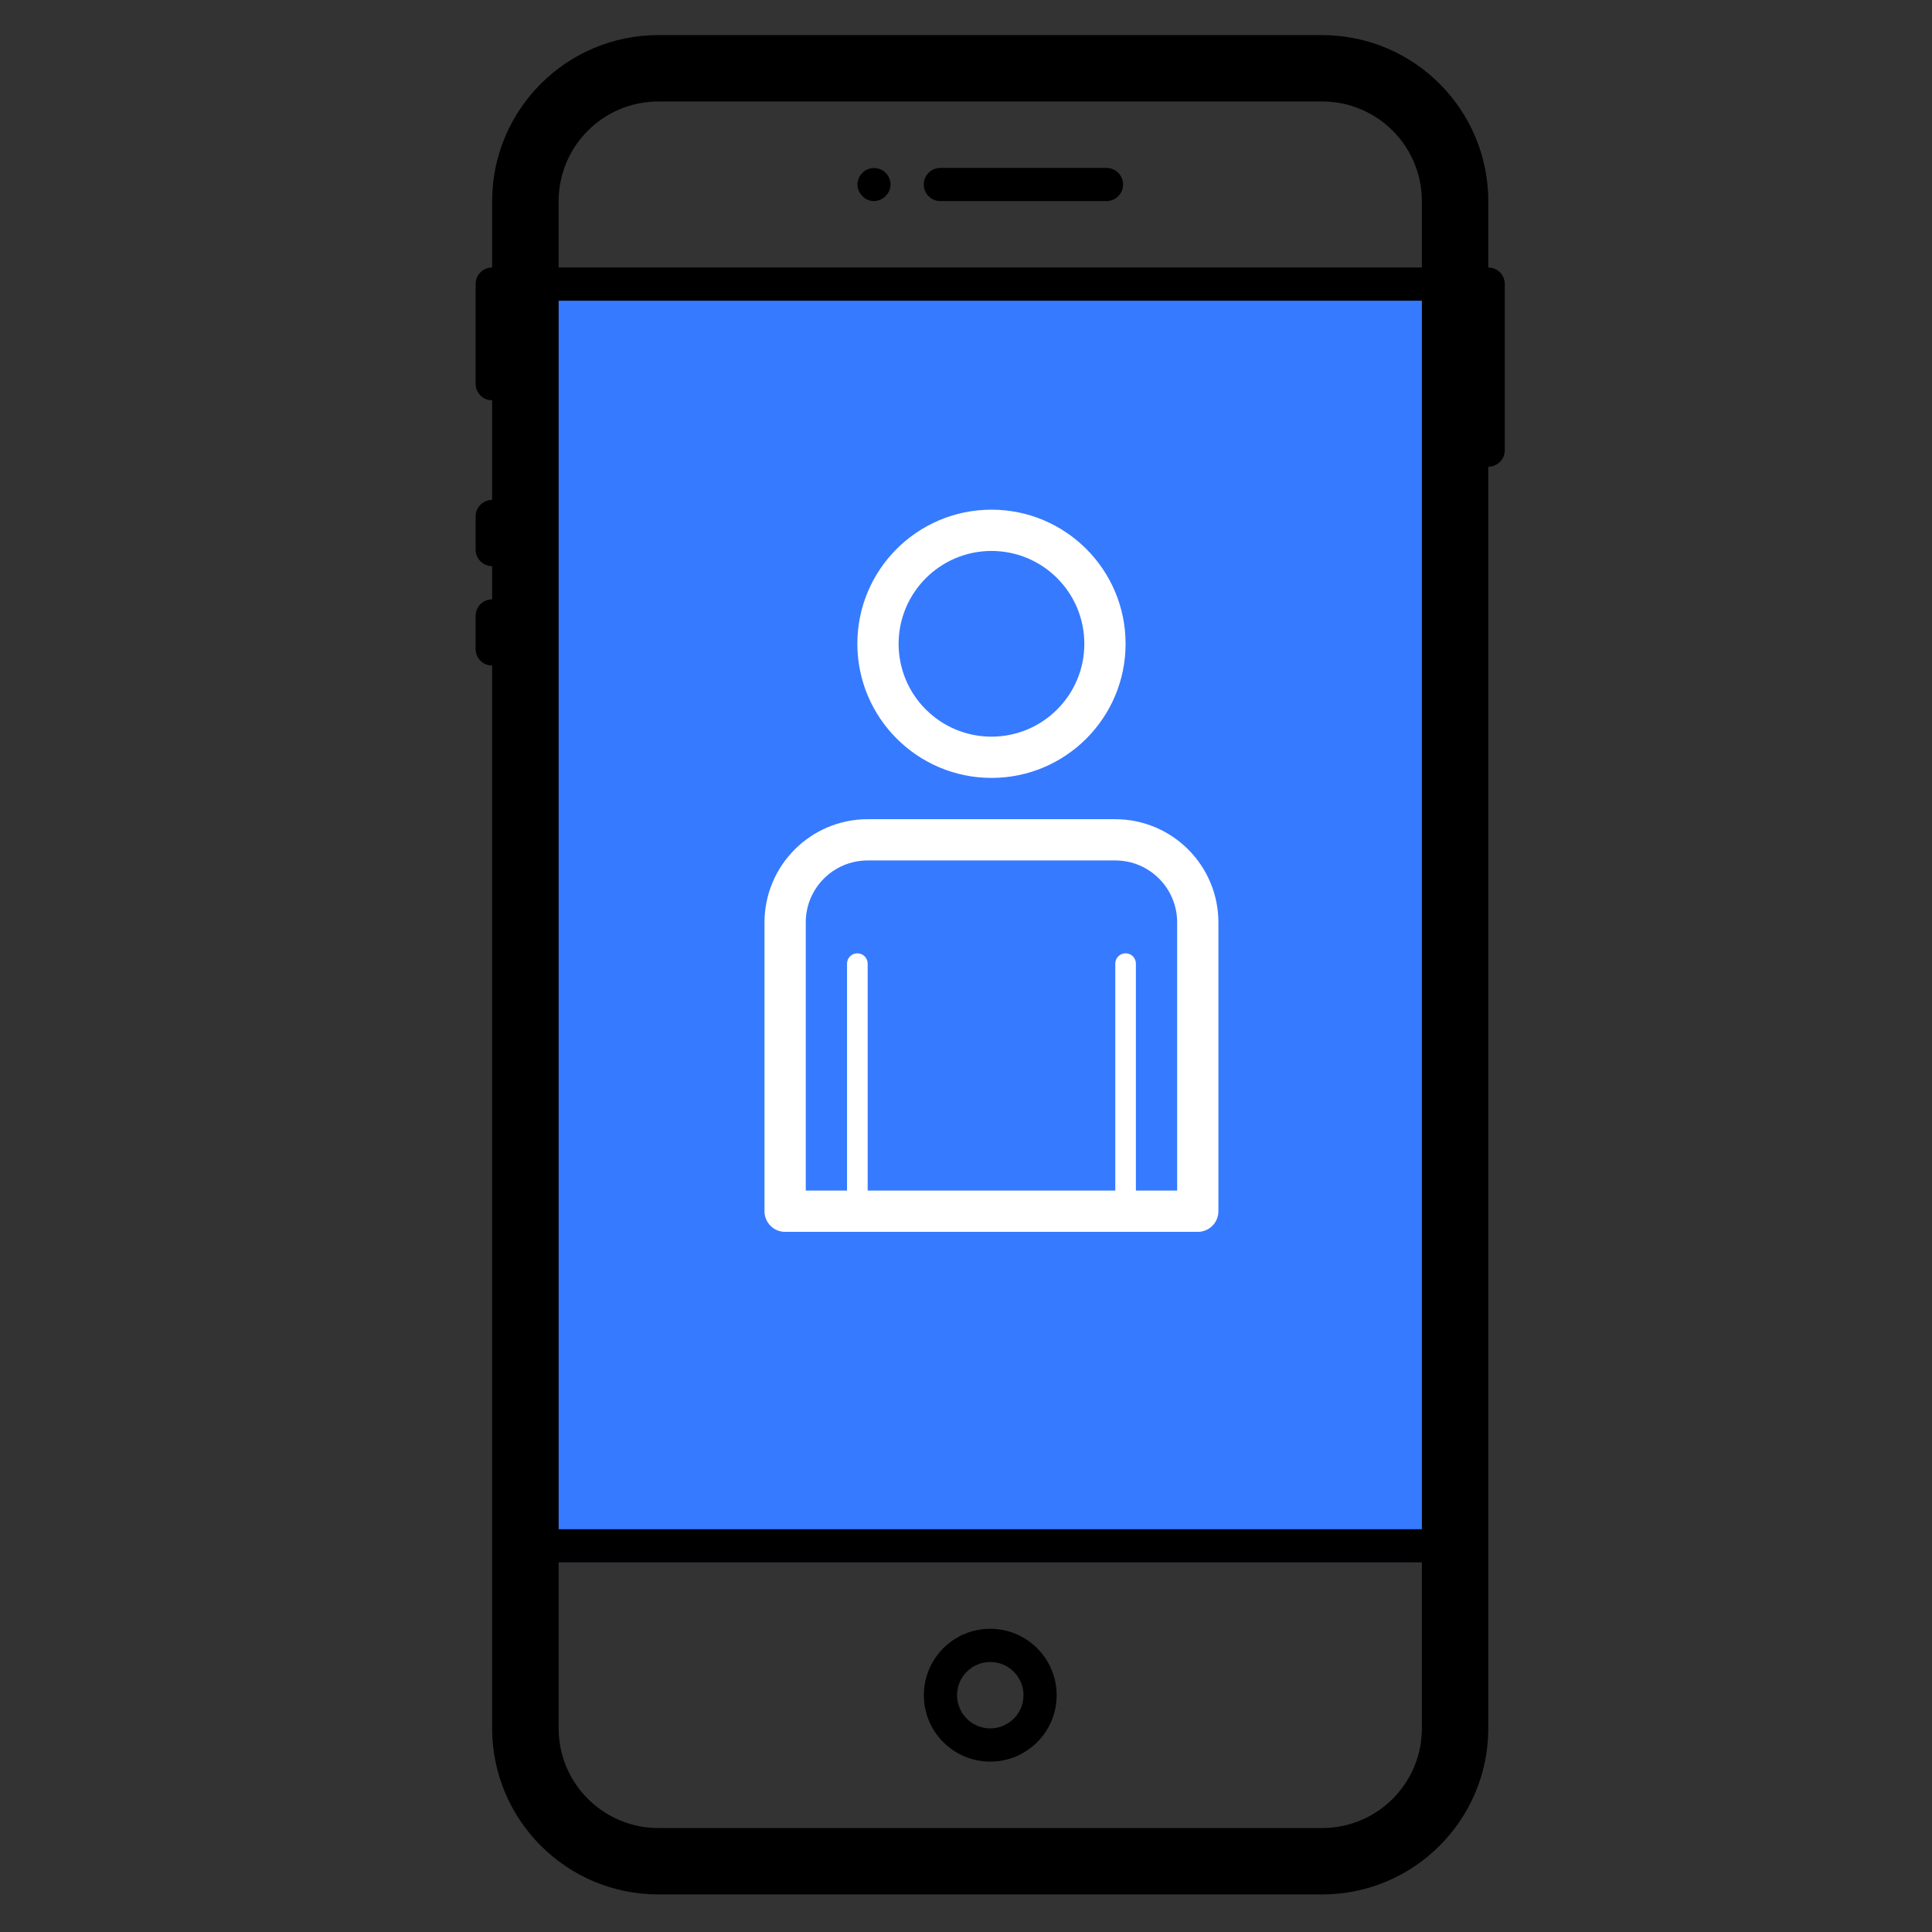 <?xml version="1.0" encoding="utf-8"?>
<!-- Generator: Adobe Illustrator 16.0.0, SVG Export Plug-In . SVG Version: 6.00 Build 0)  -->
<!DOCTYPE svg PUBLIC "-//W3C//DTD SVG 1.1//EN" "http://www.w3.org/Graphics/SVG/1.1/DTD/svg11.dtd">
<svg version="1.1" id="Layer_1" xmlns="http://www.w3.org/2000/svg" xmlns:xlink="http://www.w3.org/1999/xlink" x="0px" y="0px"
	 width="100px" height="100px" viewBox="-25.059 -4.946 100 100" enable-background="new -25.059 -4.946 100 100"
	 xml:space="preserve">
<rect x="-25.059" y="-4.946" width="100" height="100" fill="#333333" stroke="none"/>
<g id="bitcoin-229829" transform="translate(-16.5 -4)">
	<rect id="Rectangle_162" x="20.331" y="13.686" fill="#367AFF" width="44.857" height="66.218"/>
	<path id="Path_1361" d="M40.114,9.463h8.598c0.473,0,0.859-0.385,0.859-0.858c0-0.475-0.387-0.86-0.859-0.86h-8.598
		c-0.475,0-0.859,0.385-0.859,0.86C39.255,9.077,39.64,9.463,40.114,9.463z"/>
	<path id="Path_1362" d="M36.357,9.394c0.102,0.049,0.213,0.072,0.327,0.068c0.465-0.014,0.84-0.388,0.854-0.854
		c0.002-0.112-0.021-0.224-0.068-0.327c-0.038-0.106-0.103-0.201-0.188-0.274c-0.073-0.088-0.168-0.153-0.275-0.19
		c-0.208-0.085-0.443-0.085-0.652,0c-0.108,0.037-0.202,0.102-0.275,0.19c-0.086,0.071-0.152,0.167-0.187,0.274
		c-0.047,0.099-0.071,0.208-0.069,0.32c-0.002,0.227,0.09,0.445,0.256,0.601C36.152,9.29,36.248,9.357,36.357,9.394z"/>
	<path id="Path_1363" d="M68.475,12.901V9.463c-0.006-4.743-3.851-8.586-8.592-8.592H25.511c-4.744,0.003-8.591,3.848-8.598,8.592
		V12.9c-0.472,0-0.854,0.381-0.854,0.854v5.166c0,0.472,0.382,0.854,0.854,0.854v5.155c-0.472,0-0.854,0.383-0.854,0.855v1.718
		c0,0.472,0.382,0.855,0.854,0.855v1.719c-0.472,0-0.854,0.381-0.854,0.854l0,0v1.718c0,0.472,0.382,0.855,0.854,0.855v55.014
		c0.007,4.741,3.85,8.586,8.593,8.592h34.377c4.741-0.006,8.586-3.851,8.592-8.592V23.211c0.472,0,0.853-0.382,0.853-0.854l0,0
		V13.76c0.003-0.473-0.377-0.856-0.849-0.858C68.477,12.901,68.475,12.901,68.475,12.901z M20.355,14.619h44.682v63.586H20.355
		V14.619z M25.511,4.307h34.373c2.845,0.004,5.15,2.31,5.154,5.156V12.9H20.355V9.463C20.36,6.617,22.666,4.311,25.511,4.307z
		 M59.883,93.673H25.511c-2.845-0.004-5.151-2.311-5.155-5.155v-8.595h44.682v8.594C65.036,91.362,62.728,93.669,59.883,93.673z"/>
	<path id="Path_1366" d="M42.696,83.36c-1.898,0-3.436,1.539-3.436,3.438c0,1.897,1.538,3.437,3.436,3.437
		c1.898,0,3.438-1.539,3.438-3.437l0,0C46.132,84.9,44.594,83.362,42.696,83.36z M42.696,88.516c-0.949,0-1.718-0.77-1.718-1.719
		s0.769-1.719,1.718-1.719c0.95,0,1.72,0.77,1.72,1.719C44.414,87.747,43.646,88.515,42.696,88.516z"/>
	<g id="transfer-229836" transform="translate(-7.5 12.5)">
		<path id="Path_1372" fill="#FFFFFF" d="M50.26,26.819c3.833,0,6.941-3.108,6.941-6.942c0-3.833-3.108-6.942-6.941-6.942
			c-3.834,0-6.943,3.108-6.943,6.942C43.322,23.709,46.428,26.815,50.26,26.819z M50.26,15.071c2.654,0,4.806,2.151,4.806,4.806
			c0,2.655-2.151,4.806-4.806,4.806c-2.655,0-4.807-2.151-4.807-4.806C45.457,17.223,47.606,15.074,50.26,15.071z"/>
		<path id="Path_1373" fill="#FFFFFF" d="M56.667,28.955H43.851c-2.948,0.004-5.335,2.393-5.34,5.34v14.952
			c0,0.591,0.479,1.068,1.068,1.068h21.359c0.591,0,1.067-0.478,1.067-1.068V34.295C62.003,31.348,59.616,28.959,56.667,28.955z
			 M59.871,48.179h-2.136V36.431c0-0.295-0.238-0.534-0.533-0.534s-0.534,0.239-0.534,0.534v11.748H43.851V36.431
			c0-0.295-0.238-0.534-0.534-0.534c-0.295,0-0.534,0.239-0.534,0.534v11.748h-2.136V34.295c0-1.769,1.435-3.204,3.204-3.204h12.816
			c1.77,0,3.203,1.435,3.203,3.204V48.179z"/>
	</g>
</g>
</svg>
